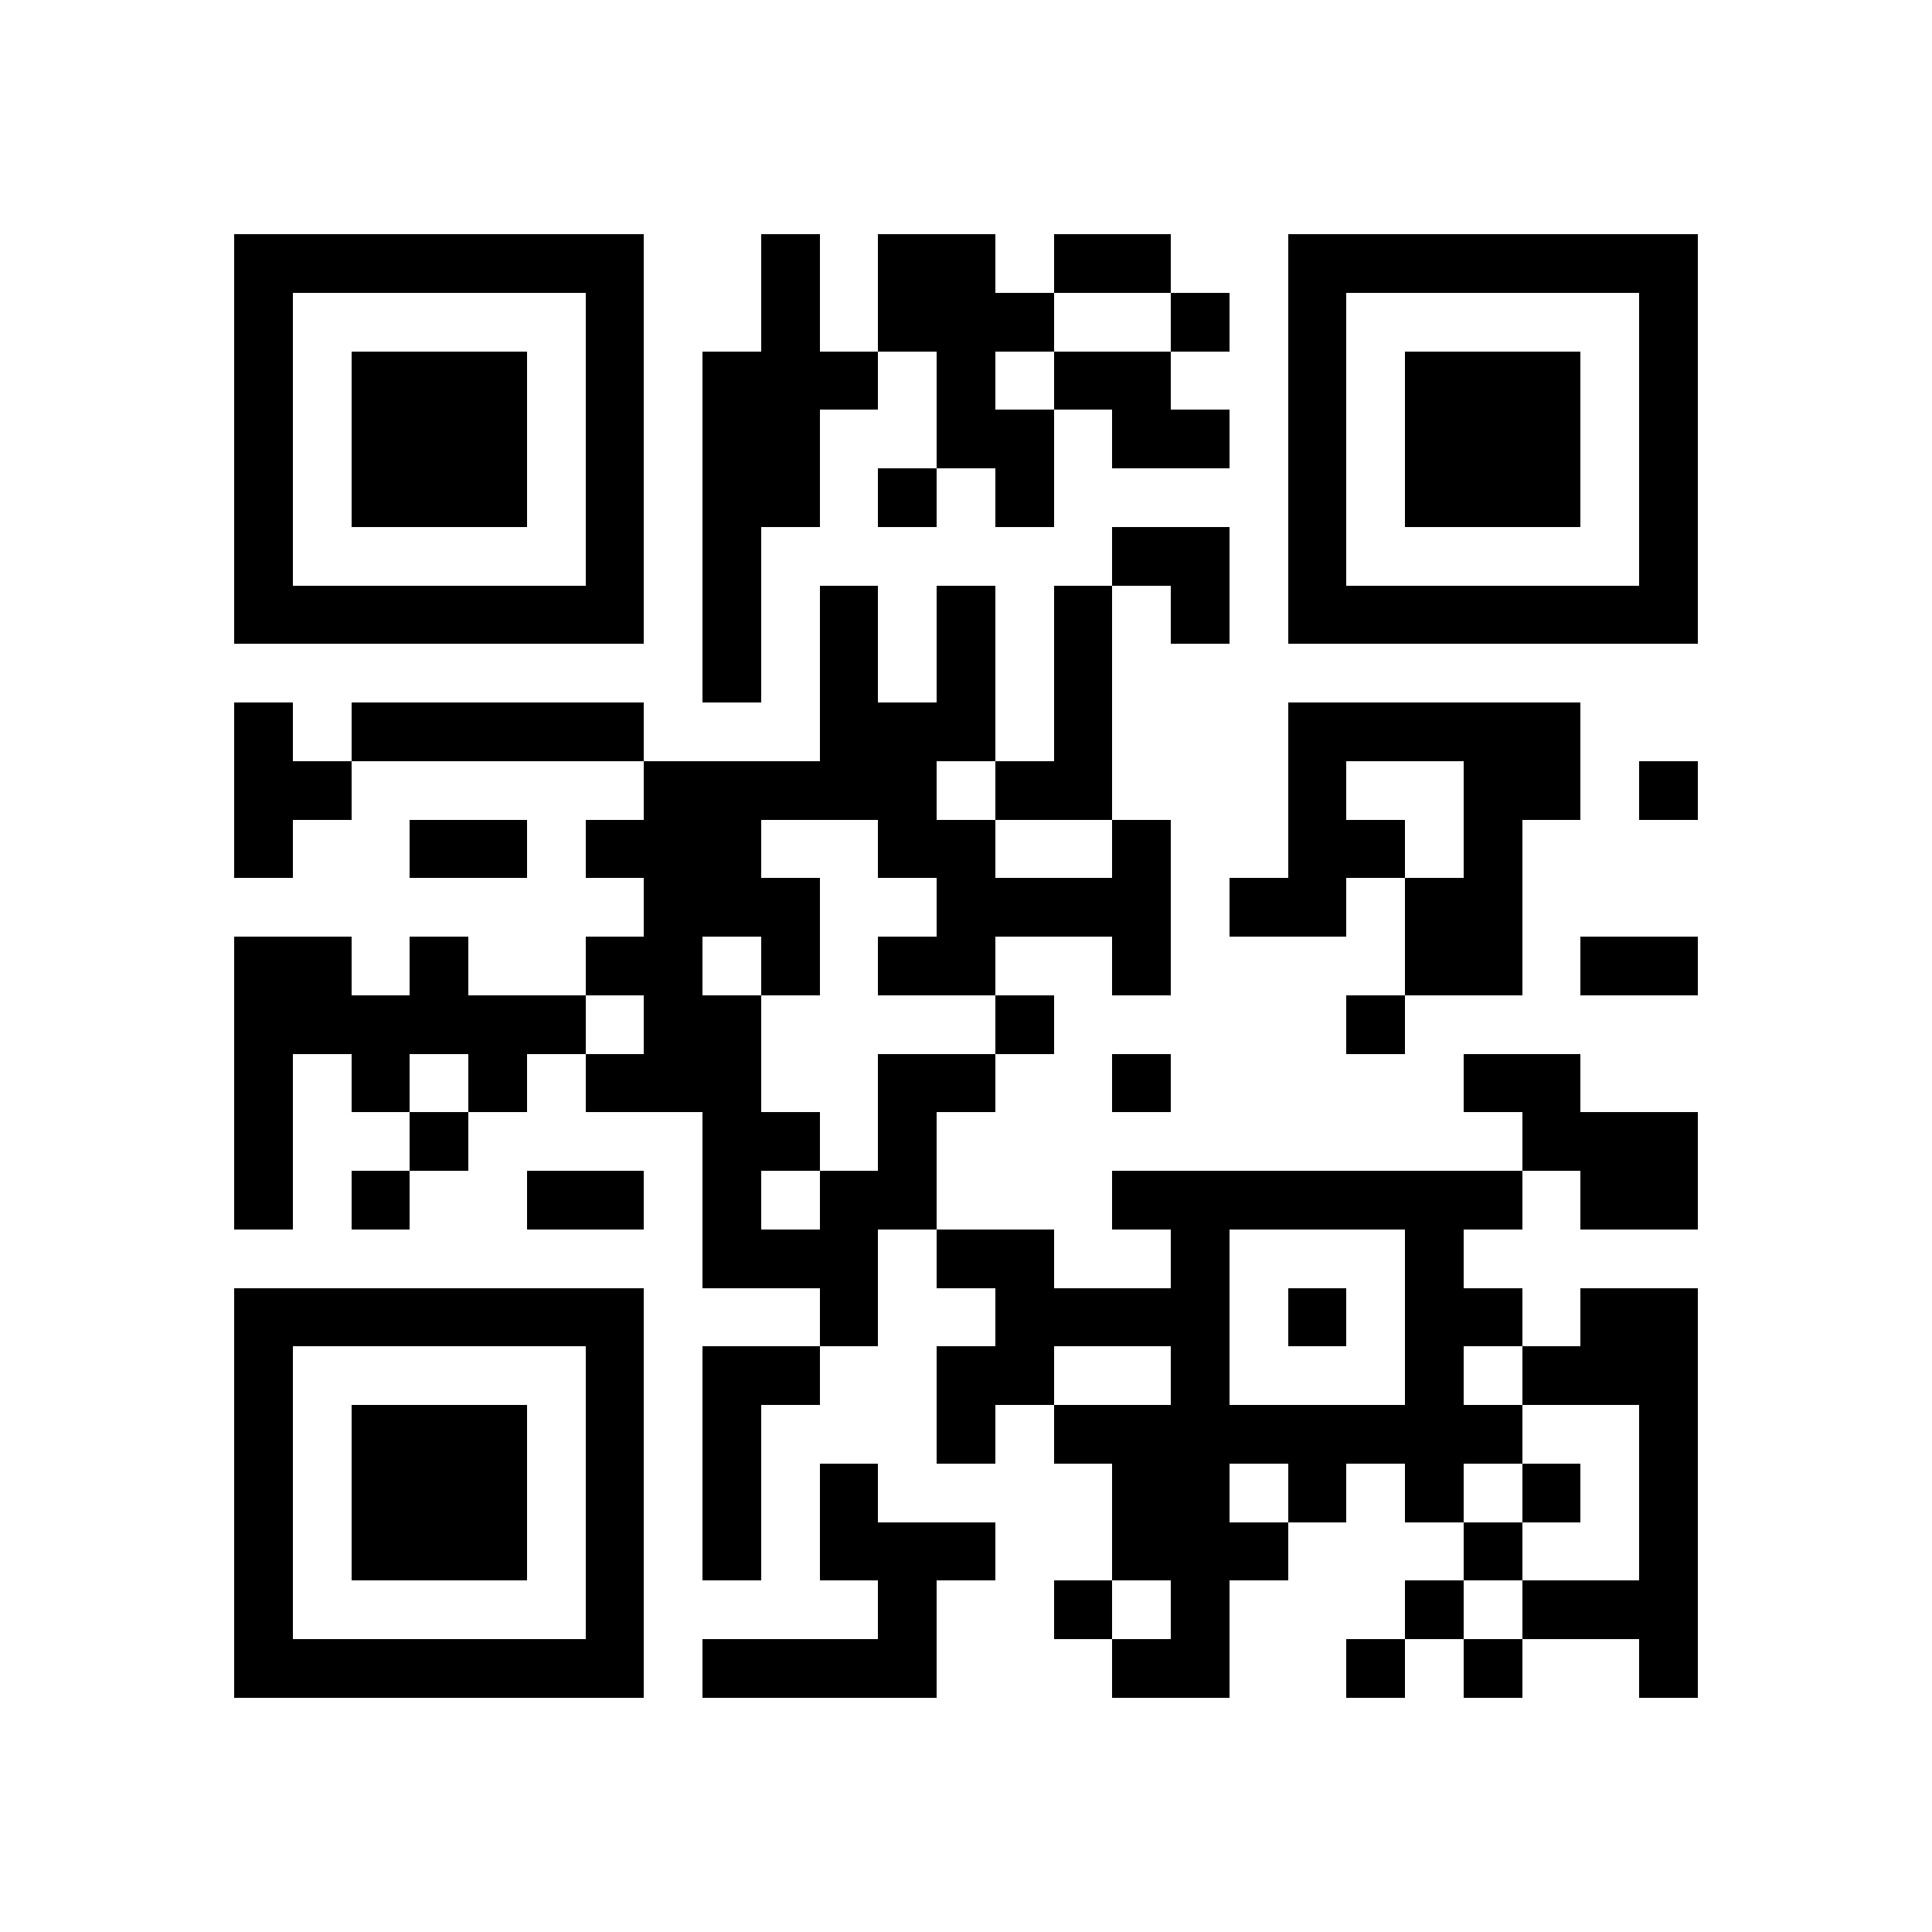 <?xml version="1.0" encoding="utf-8"?><!DOCTYPE svg PUBLIC "-//W3C//DTD SVG 1.1//EN" "http://www.w3.org/Graphics/SVG/1.1/DTD/svg11.dtd"><svg xmlns="http://www.w3.org/2000/svg" viewBox="0 0 33 33" shape-rendering="crispEdges"><path fill="#ffffff" d="M0 0h33v33H0z"/><path stroke="#000000" d="M4 4.5h7m2 0h1m1 0h2m1 0h2m2 0h7M4 5.5h1m5 0h1m2 0h1m1 0h3m2 0h1m1 0h1m5 0h1M4 6.5h1m1 0h3m1 0h1m1 0h3m1 0h1m1 0h2m2 0h1m1 0h3m1 0h1M4 7.5h1m1 0h3m1 0h1m1 0h2m2 0h2m1 0h2m1 0h1m1 0h3m1 0h1M4 8.5h1m1 0h3m1 0h1m1 0h2m1 0h1m1 0h1m4 0h1m1 0h3m1 0h1M4 9.5h1m5 0h1m1 0h1m6 0h2m1 0h1m5 0h1M4 10.5h7m1 0h1m1 0h1m1 0h1m1 0h1m1 0h1m1 0h7M12 11.5h1m1 0h1m1 0h1m1 0h1M4 12.5h1m1 0h5m3 0h3m1 0h1m3 0h5M4 13.5h2m5 0h5m1 0h2m3 0h1m2 0h2m1 0h1M4 14.5h1m2 0h2m1 0h3m2 0h2m2 0h1m2 0h2m1 0h1M11 15.5h3m2 0h4m1 0h2m1 0h2M4 16.5h2m1 0h1m2 0h2m1 0h1m1 0h2m2 0h1m4 0h2m1 0h2M4 17.5h6m1 0h2m4 0h1m5 0h1M4 18.5h1m1 0h1m1 0h1m1 0h3m2 0h2m2 0h1m5 0h2M4 19.5h1m2 0h1m4 0h2m1 0h1m10 0h3M4 20.5h1m1 0h1m2 0h2m1 0h1m1 0h2m3 0h7m1 0h2M12 21.5h3m1 0h2m2 0h1m3 0h1M4 22.5h7m3 0h1m2 0h4m1 0h1m1 0h2m1 0h2M4 23.5h1m5 0h1m1 0h2m2 0h2m2 0h1m3 0h1m1 0h3M4 24.5h1m1 0h3m1 0h1m1 0h1m3 0h1m1 0h8m2 0h1M4 25.5h1m1 0h3m1 0h1m1 0h1m1 0h1m4 0h2m1 0h1m1 0h1m1 0h1m1 0h1M4 26.5h1m1 0h3m1 0h1m1 0h1m1 0h3m2 0h3m3 0h1m2 0h1M4 27.5h1m5 0h1m4 0h1m2 0h1m1 0h1m3 0h1m1 0h3M4 28.5h7m1 0h4m3 0h2m2 0h1m1 0h1m2 0h1"/></svg>
